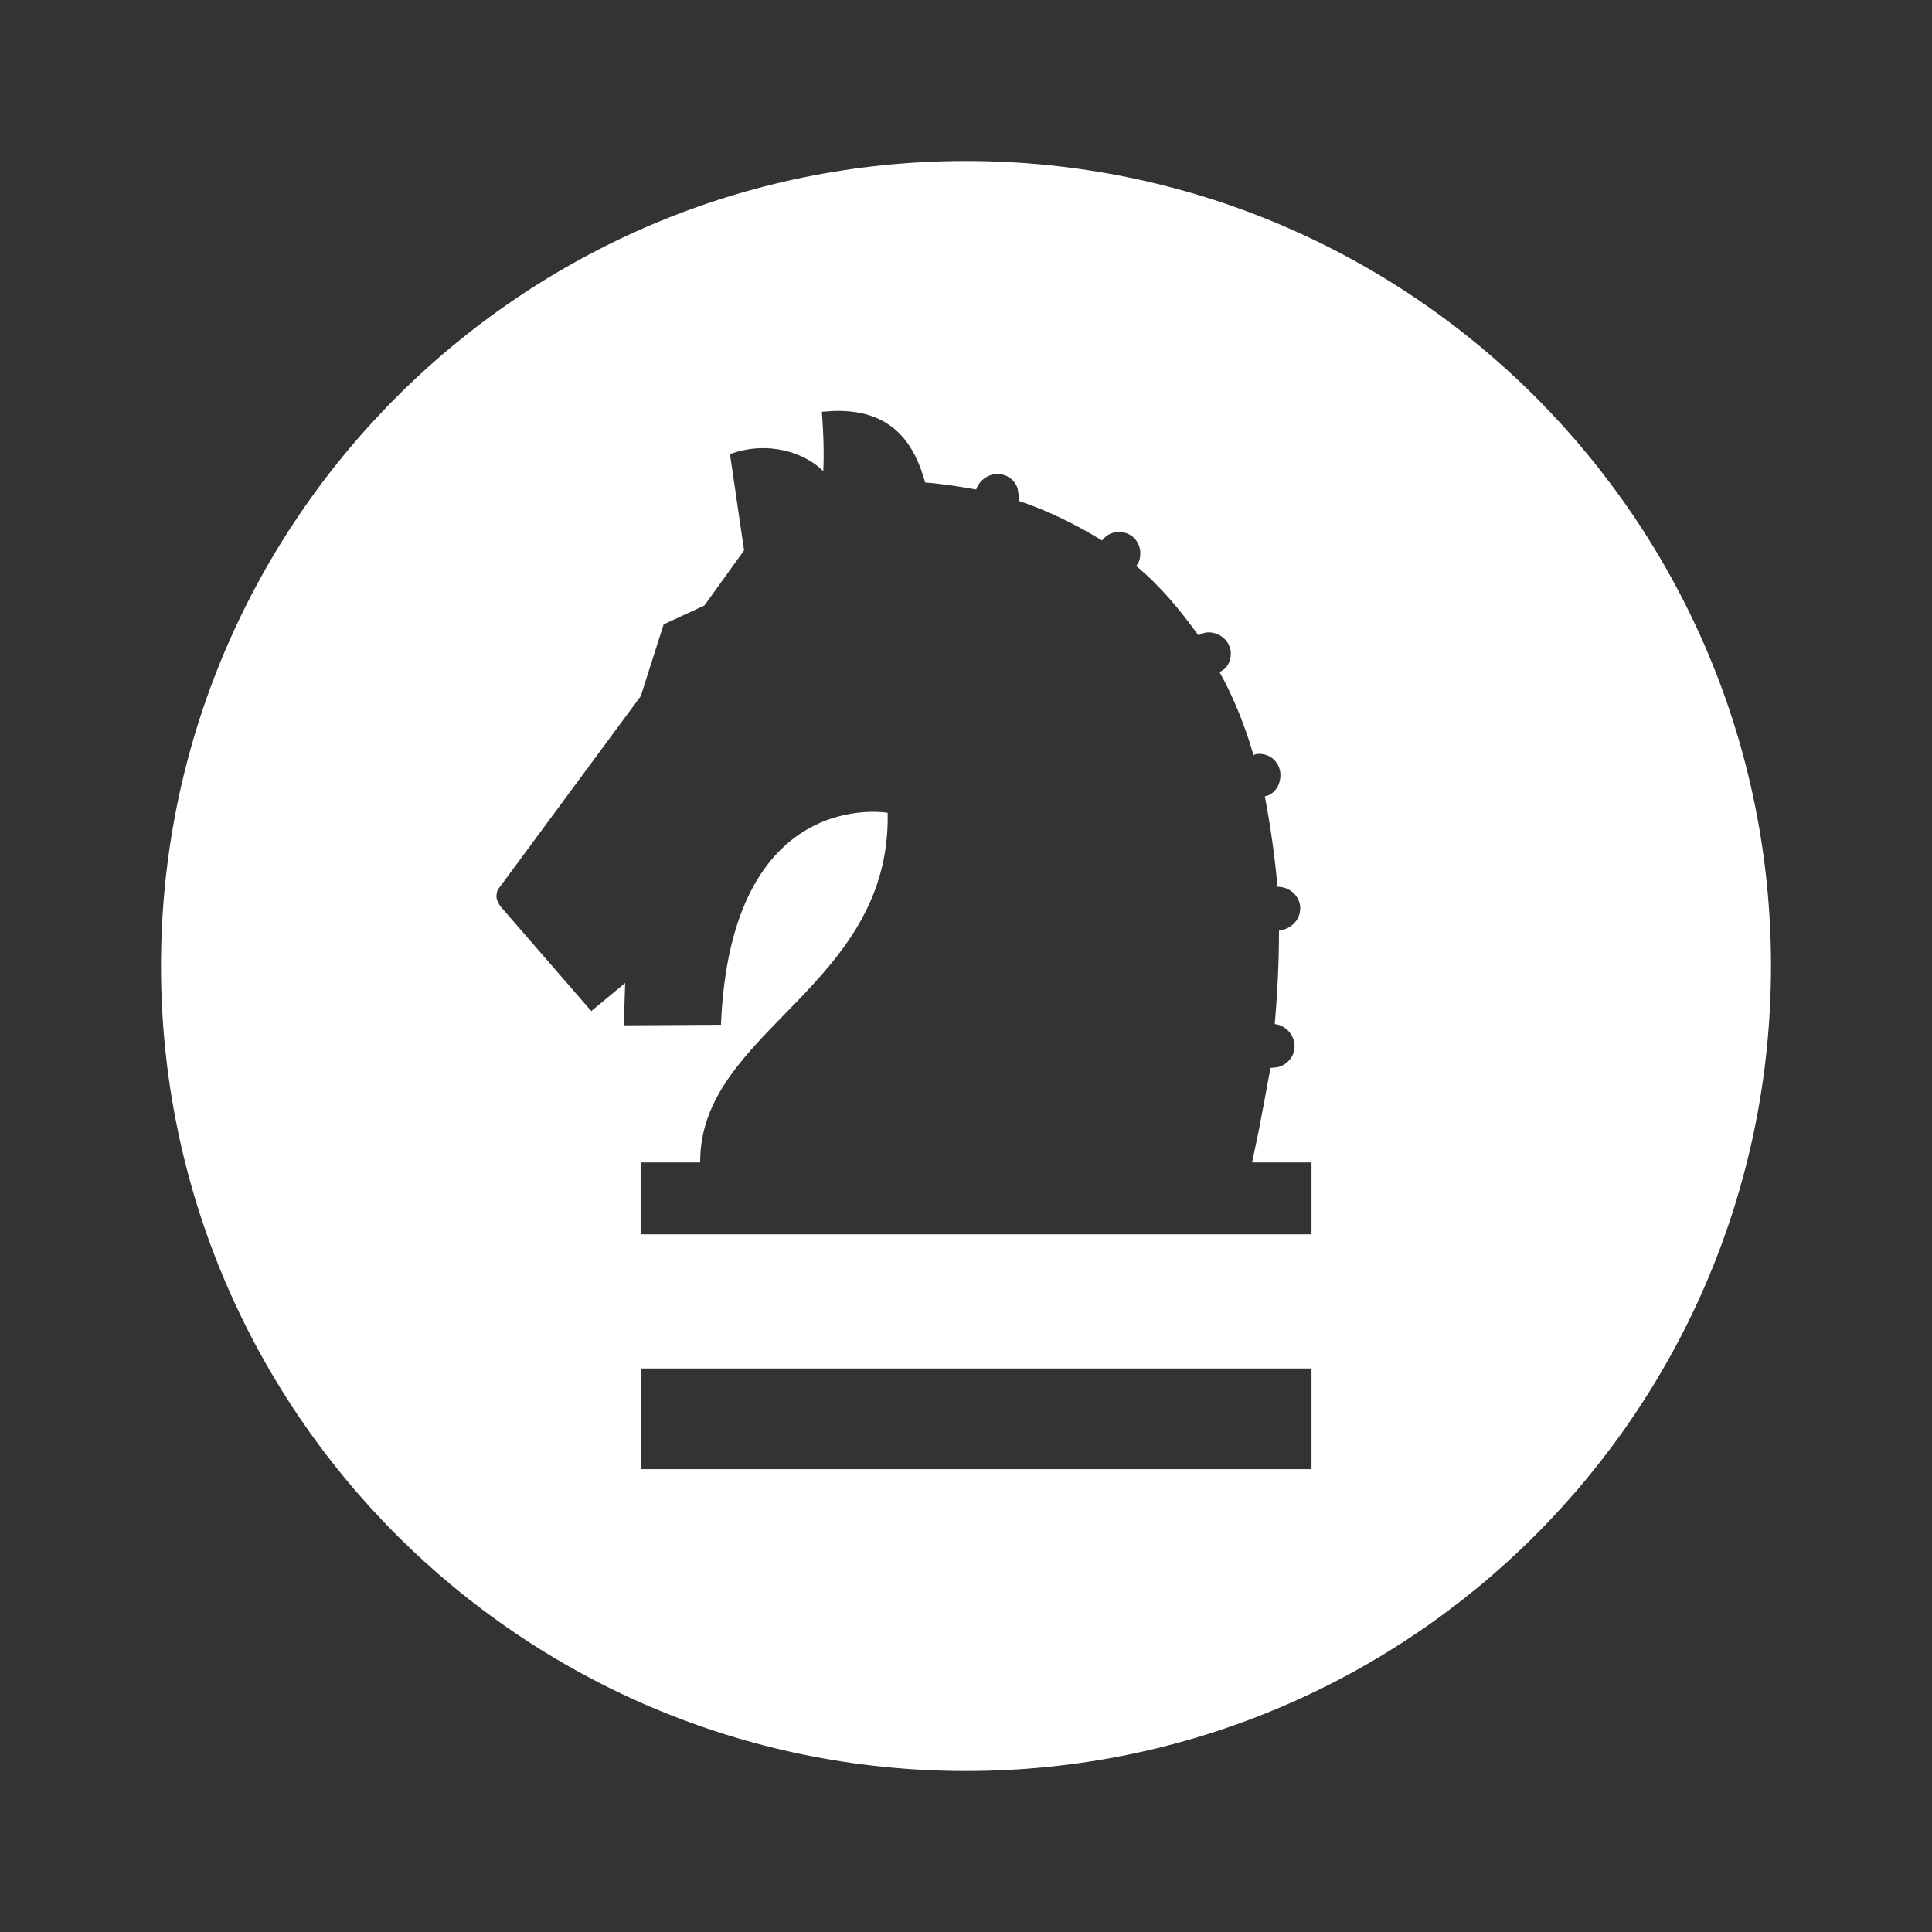 <?xml version="1.0" encoding="UTF-8"?><svg version="1.1" width="24px" height="24px" viewBox="0 0 24.0 24.0" xmlns="http://www.w3.org/2000/svg" xmlns:xlink="http://www.w3.org/1999/xlink"><rect x="0" y="0" width="24.0" height="24.0" fill="#333333" stroke="none"/><defs><clipPath id="i0"><path d="M10,0 C15.523,0 20,4.477 20,10 C20,15.523 15.523,20 10,20 C4.477,20 0,15.523 0,10 C0,4.477 4.477,0 10,0 Z M14.292,15 L5.959,15 L5.959,16.25 L14.292,16.25 L14.292,15 Z M8.361,3.105 L8.209,3.115 L8.213,3.168 C8.222,3.286 8.241,3.581 8.227,3.853 C8,3.624 7.543,3.468 7.068,3.641 L7.243,4.837 L6.75,5.522 L6.244,5.756 L5.96,6.647 L4.184,9.052 C4.174,9.077 4.167,9.104 4.167,9.139 C4.167,9.192 4.219,9.262 4.219,9.262 L5.345,10.56 L5.766,10.211 L5.749,10.737 L6.956,10.73 C7.078,7.753 9.027,8.097 9.027,8.097 C9.07,10.267 6.686,10.802 6.698,12.44 L5.958,12.44 L5.958,13.333 L14.292,13.333 L14.292,12.44 L13.554,12.44 L13.637,12.042 C13.689,11.779 13.735,11.522 13.782,11.265 L13.8,11.265 L13.876,11.256 C13.996,11.224 14.082,11.118 14.082,11 C14.082,10.86 13.976,10.737 13.835,10.721 C13.87,10.334 13.888,9.929 13.888,9.561 C14.028,9.543 14.152,9.439 14.152,9.281 C14.152,9.139 14.028,9.016 13.87,9.016 C13.835,8.63 13.782,8.26 13.712,7.892 C13.817,7.875 13.906,7.769 13.906,7.628 C13.906,7.489 13.8,7.365 13.642,7.365 C13.624,7.365 13.589,7.365 13.572,7.383 C13.466,7.015 13.325,6.664 13.149,6.347 C13.238,6.312 13.29,6.223 13.29,6.118 C13.29,5.978 13.167,5.855 13.009,5.855 C12.974,5.855 12.922,5.873 12.886,5.891 C12.658,5.575 12.411,5.276 12.113,5.03 C12.148,4.994 12.165,4.942 12.165,4.872 C12.165,4.731 12.06,4.609 11.901,4.609 C11.814,4.609 11.743,4.644 11.69,4.714 C11.374,4.52 11.024,4.345 10.654,4.222 L10.654,4.152 L10.642,4.071 C10.61,3.967 10.516,3.889 10.389,3.889 C10.266,3.889 10.161,3.976 10.126,4.081 C9.933,4.046 9.722,4.012 9.493,3.994 C9.36,3.517 9.09,3.085 8.361,3.105 Z"></path></clipPath></defs><g transform="translate(2.0 2.0)"><g clip-path="url(#i0)"><polygon points="0,0 20,0 20,20 0,20 0,0" stroke="none" fill="#FFFFFF"></polygon></g></g></svg>